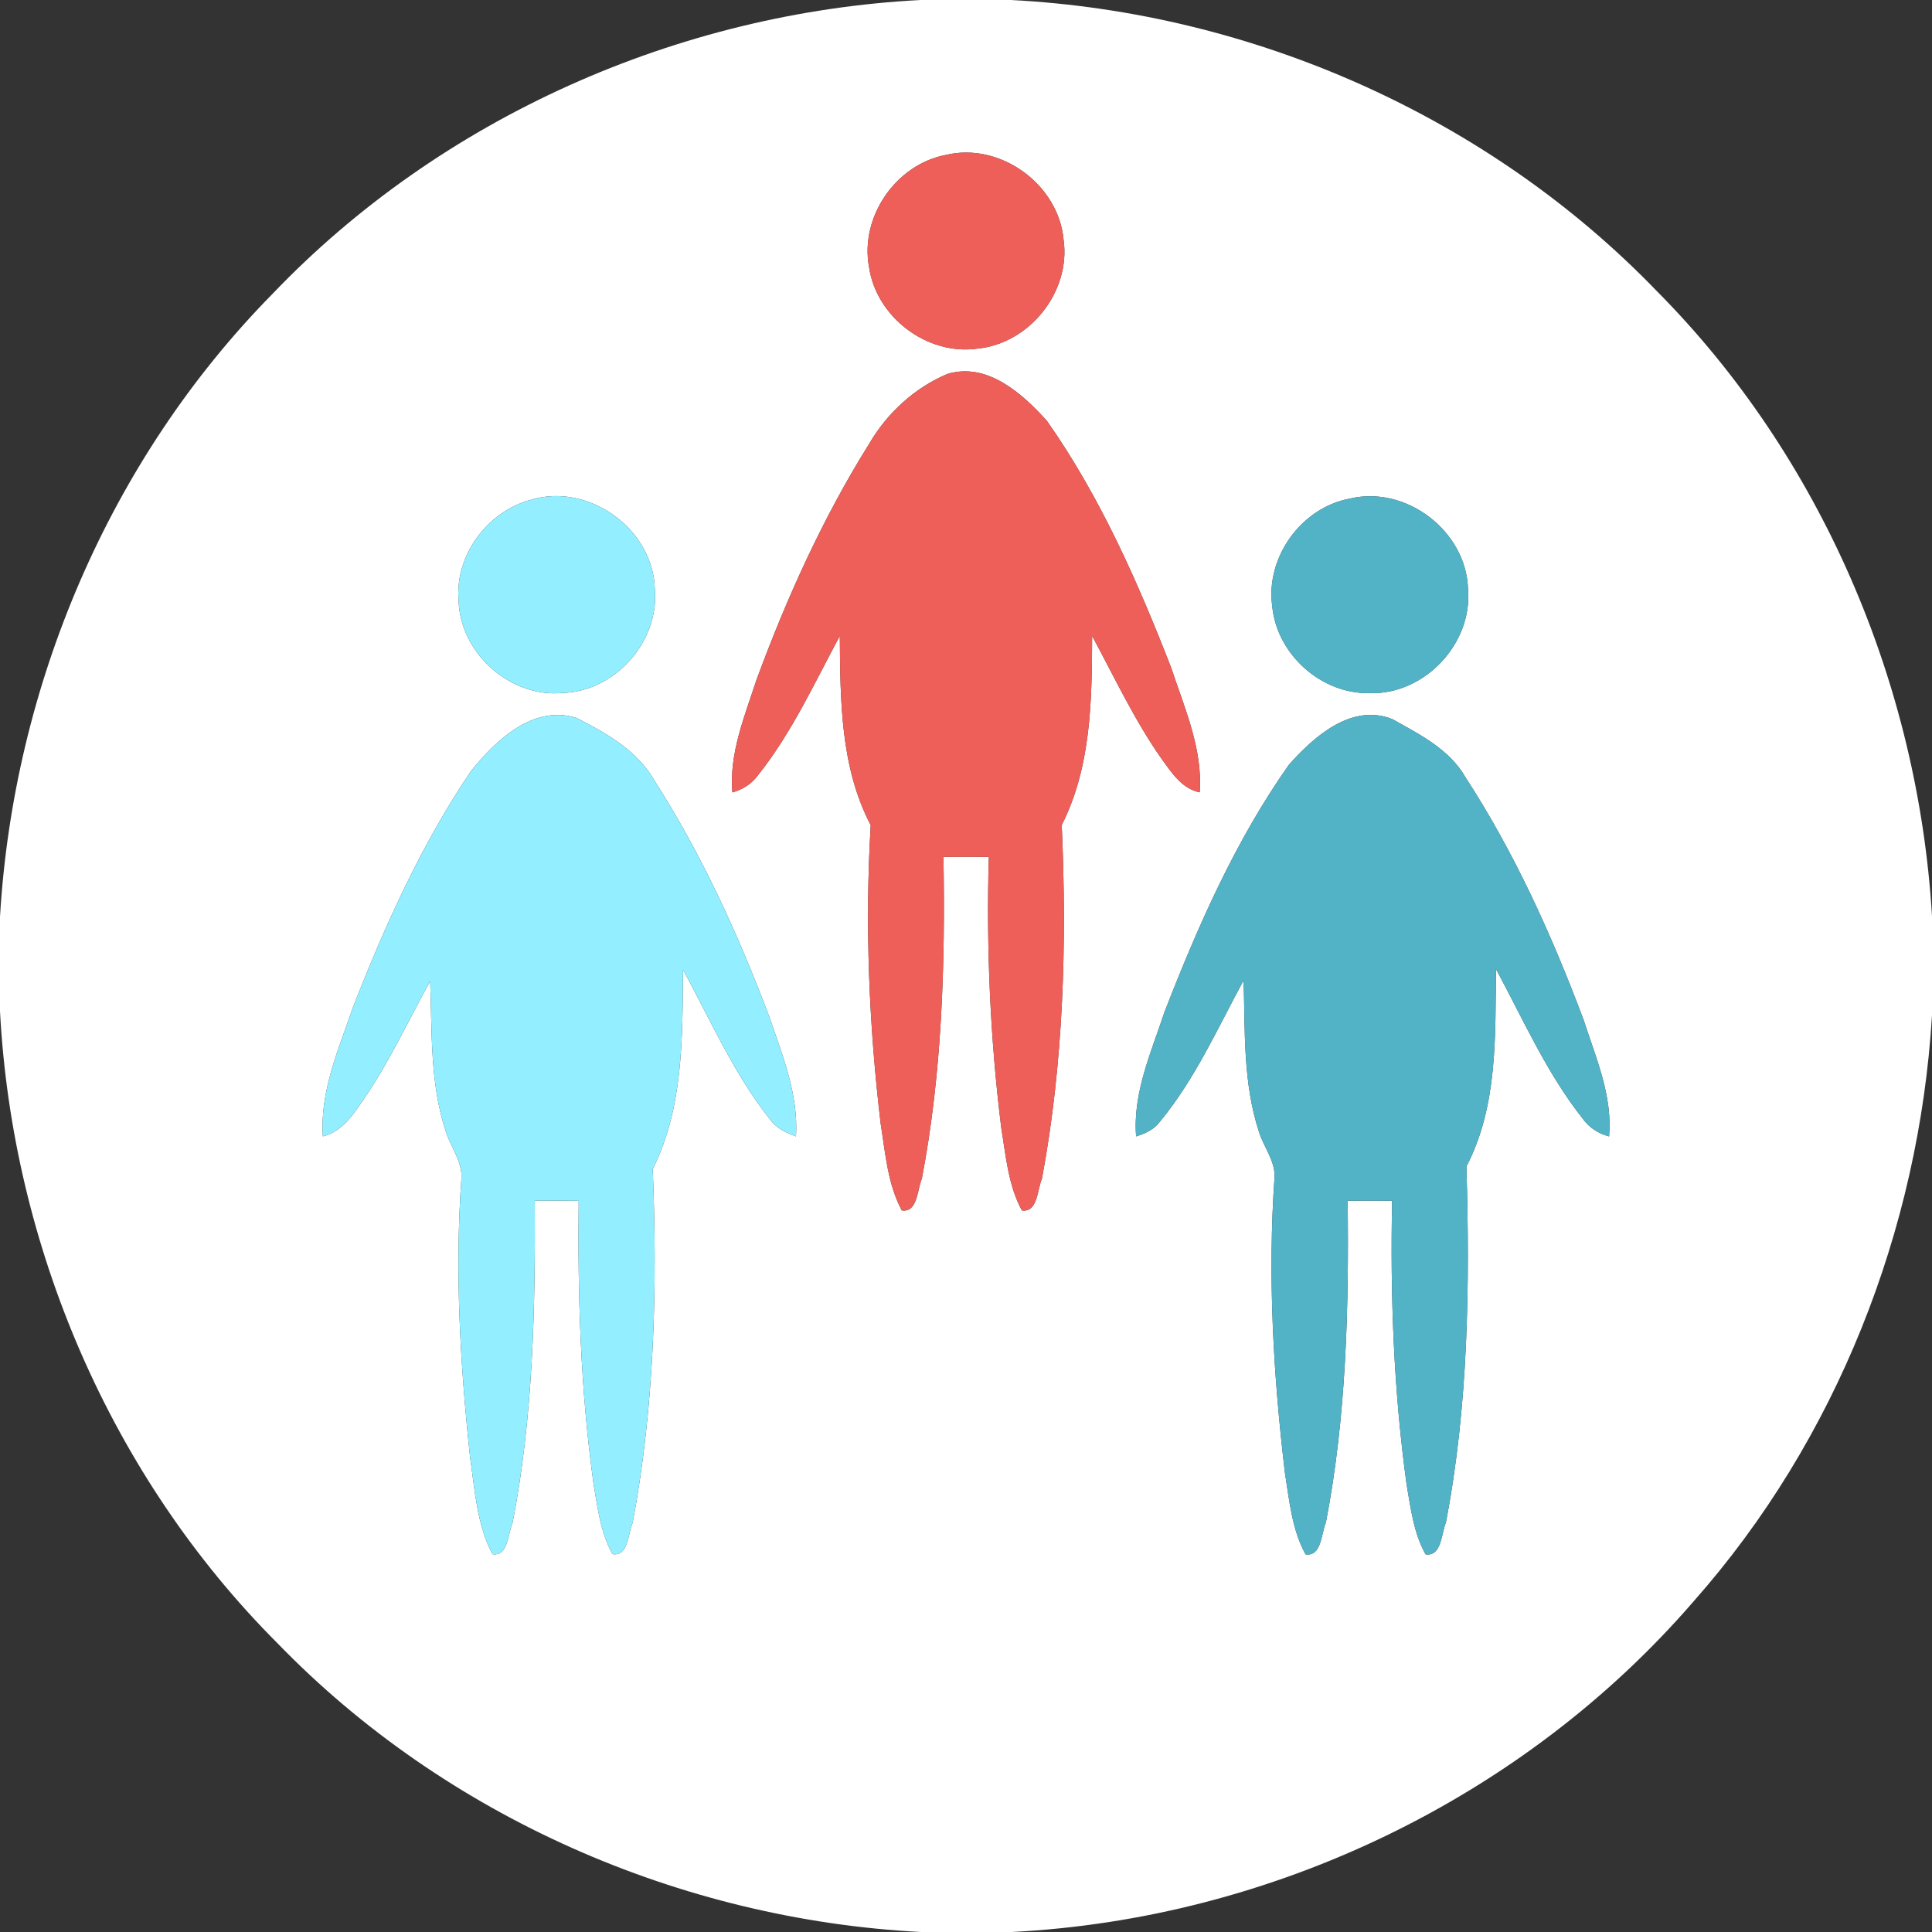 <?xml version="1.0" encoding="UTF-8" ?>
<!DOCTYPE svg PUBLIC "-//W3C//DTD SVG 1.1//EN" "http://www.w3.org/Graphics/SVG/1.1/DTD/svg11.dtd">
<svg width="354pt" height="354pt" viewBox="0 0 354 354" version="1.1" xmlns="http://www.w3.org/2000/svg">
<rect x="0" y="0" width="354" height="354" fill="#333333" stroke="none"/>
<g id="#ffffffff">
<path fill="#ffffff" opacity="1.00" d=" M 168.68 0.00 L 185.23 0.00 C 229.53 2.28 272.79 21.38 303.63 53.39 C 333.72 83.71 351.44 125.31 354.00 167.84 L 354.00 186.04 C 351.62 225.32 336.49 263.83 310.35 293.38 C 279.16 329.51 232.94 351.61 185.34 354.00 L 168.74 354.00 C 124.69 351.72 81.63 332.85 50.87 301.12 C 20.31 270.54 2.28 228.38 0.00 185.30 L 0.00 167.98 C 2.50 125.64 20.05 84.21 49.88 53.90 C 80.72 21.61 124.18 2.32 168.68 0.00 M 173.31 28.39 C 164.14 30.12 157.51 39.77 159.24 48.96 C 160.59 58.14 169.88 65.16 179.08 63.88 C 188.63 62.96 196.24 53.45 194.88 43.92 C 193.96 33.77 183.25 25.99 173.31 28.39 M 173.56 68.53 C 167.57 71.06 162.54 75.69 159.26 81.31 C 150.77 94.89 144.13 109.59 138.60 124.60 C 136.43 131.26 133.59 138.04 134.19 145.19 C 136.10 144.69 137.77 143.59 138.93 141.99 C 145.09 134.24 149.22 125.17 153.88 116.51 C 153.97 128.25 153.96 140.53 159.54 151.20 C 158.46 169.44 159.21 187.79 161.37 205.93 C 162.23 211.28 162.63 216.92 165.23 221.78 C 168.15 222.24 168.05 217.95 168.91 215.98 C 172.62 196.59 173.21 176.70 172.87 157.00 C 175.64 156.98 178.41 156.98 181.18 157.00 C 180.71 173.57 181.42 190.19 183.46 206.65 C 184.30 211.76 184.73 217.14 187.23 221.78 C 190.14 222.25 190.05 217.94 190.91 215.99 C 194.90 194.67 195.50 172.78 194.54 151.17 C 199.97 140.47 200.06 128.25 200.11 116.52 C 204.22 124.13 207.89 132.02 212.89 139.11 C 214.70 141.61 216.57 144.52 219.82 145.18 C 220.40 137.24 217.05 129.77 214.61 122.39 C 208.49 106.65 201.58 90.99 191.83 77.12 C 187.34 72.11 180.84 66.29 173.56 68.53 M 97.41 91.54 C 89.36 93.61 83.30 101.72 84.03 110.08 C 84.32 119.67 93.48 127.87 103.07 126.97 C 112.68 126.72 120.86 117.51 119.98 107.92 C 119.71 96.98 107.93 88.43 97.41 91.54 M 247.29 91.37 C 238.42 93.03 231.87 102.13 233.11 111.07 C 233.94 119.91 242.11 127.21 250.99 127.00 C 261.02 127.31 269.86 117.91 268.98 107.92 C 268.68 97.31 257.62 88.86 247.29 91.37 M 86.28 141.31 C 77.21 154.72 70.52 169.61 64.64 184.65 C 62.03 192.27 58.60 199.98 59.16 208.22 C 62.85 207.30 64.90 203.94 66.91 201.02 C 71.48 194.27 74.90 186.87 78.82 179.76 C 79.18 188.99 78.74 198.50 81.70 207.38 C 82.59 210.21 84.69 212.75 84.55 215.83 C 83.31 232.91 84.32 250.09 86.14 267.09 C 87.01 273.05 87.37 279.34 90.23 284.77 C 93.15 285.23 93.06 280.93 93.93 278.97 C 97.69 259.58 98.10 239.70 97.98 220.01 C 100.66 219.98 103.35 219.98 106.03 220.02 C 105.84 237.36 106.36 254.76 108.77 271.96 C 109.50 276.30 110.04 280.85 112.23 284.76 C 115.15 285.25 115.06 280.93 115.93 278.97 C 119.93 257.66 120.47 235.80 119.60 214.20 C 125.27 202.89 125.02 190.03 125.16 177.70 C 130.21 186.94 134.45 196.75 141.05 205.05 C 142.19 206.70 144.02 207.56 145.85 208.22 C 146.32 200.53 143.35 193.26 140.90 186.13 C 135.23 171.17 128.55 156.50 119.90 143.00 C 116.77 137.52 111.07 134.31 105.63 131.54 C 97.72 129.06 90.82 135.65 86.28 141.31 M 236.17 140.12 C 226.40 153.97 219.51 169.64 213.39 185.38 C 210.94 192.78 207.54 200.25 208.17 208.22 C 209.81 207.72 211.44 206.98 212.50 205.56 C 218.95 197.77 223.08 188.44 227.87 179.62 C 228.14 188.90 227.74 198.44 230.68 207.37 C 231.52 210.14 233.61 212.60 233.54 215.60 C 232.26 233.69 233.30 251.89 235.44 269.88 C 236.25 274.93 236.71 280.24 239.21 284.80 C 242.16 285.27 242.08 280.96 242.94 278.98 C 246.69 259.59 247.16 239.71 246.93 220.01 C 249.65 219.99 252.36 219.99 255.08 220.01 C 254.72 237.39 255.36 254.82 257.74 272.05 C 258.49 276.37 259.02 280.91 261.21 284.80 C 264.16 285.26 264.08 280.96 264.93 278.98 C 269.06 257.53 269.33 235.47 268.69 213.74 C 274.49 202.59 273.95 189.76 274.11 177.56 C 279.13 186.87 283.43 196.69 290.05 205.03 C 291.21 206.64 292.91 207.73 294.83 208.22 C 295.49 200.77 292.40 193.78 290.16 186.86 C 284.37 171.42 277.52 156.27 268.52 142.42 C 265.58 137.28 260.10 134.55 255.13 131.77 C 247.69 128.79 240.77 134.94 236.17 140.12 Z" />
</g>
<g id="#ee5f59ff">
<path fill="#ee5f59" opacity="1.00" d=" M 173.31 28.39 C 183.25 25.99 193.96 33.77 194.88 43.92 C 196.24 53.45 188.63 62.96 179.08 63.88 C 169.88 65.16 160.59 58.14 159.24 48.96 C 157.51 39.77 164.14 30.12 173.31 28.39 Z" />
<path fill="#ee5f59" opacity="1.00" d=" M 173.56 68.53 C 180.84 66.29 187.34 72.11 191.83 77.12 C 201.58 90.99 208.49 106.65 214.61 122.39 C 217.05 129.77 220.40 137.24 219.82 145.18 C 216.57 144.52 214.70 141.61 212.89 139.11 C 207.89 132.02 204.22 124.13 200.11 116.52 C 200.06 128.25 199.97 140.47 194.54 151.17 C 195.50 172.78 194.90 194.67 190.91 215.99 C 190.05 217.94 190.14 222.25 187.23 221.78 C 184.73 217.14 184.30 211.76 183.46 206.65 C 181.42 190.19 180.71 173.57 181.18 157.00 C 178.41 156.98 175.64 156.98 172.87 157.00 C 173.21 176.70 172.62 196.59 168.91 215.98 C 168.05 217.95 168.15 222.24 165.23 221.78 C 162.63 216.92 162.23 211.28 161.37 205.93 C 159.21 187.79 158.46 169.44 159.54 151.20 C 153.96 140.53 153.97 128.25 153.88 116.51 C 149.22 125.17 145.09 134.24 138.93 141.99 C 137.77 143.59 136.10 144.69 134.19 145.19 C 133.59 138.04 136.43 131.26 138.60 124.60 C 144.13 109.59 150.77 94.89 159.26 81.31 C 162.54 75.69 167.57 71.06 173.56 68.53 Z" />
</g>
<g id="#93eeffff">
<path fill="#93eeff" opacity="1.00" d=" M 97.41 91.54 C 107.93 88.43 119.71 96.98 119.98 107.92 C 120.86 117.51 112.68 126.72 103.07 126.97 C 93.48 127.87 84.32 119.67 84.03 110.08 C 83.30 101.72 89.36 93.61 97.41 91.54 Z" />
<path fill="#93eeff" opacity="1.00" d=" M 86.28 141.31 C 90.82 135.65 97.72 129.06 105.63 131.54 C 111.07 134.31 116.77 137.52 119.90 143.00 C 128.55 156.50 135.23 171.17 140.90 186.13 C 143.35 193.26 146.32 200.53 145.85 208.22 C 144.02 207.56 142.19 206.70 141.05 205.05 C 134.45 196.75 130.21 186.94 125.16 177.70 C 125.02 190.03 125.27 202.89 119.60 214.20 C 120.47 235.80 119.93 257.66 115.93 278.97 C 115.06 280.93 115.15 285.25 112.23 284.76 C 110.04 280.85 109.50 276.30 108.77 271.96 C 106.36 254.76 105.84 237.36 106.03 220.02 C 103.35 219.98 100.66 219.98 97.98 220.01 C 98.10 239.70 97.69 259.58 93.93 278.97 C 93.06 280.93 93.15 285.23 90.23 284.77 C 87.37 279.34 87.01 273.05 86.14 267.09 C 84.32 250.09 83.31 232.91 84.55 215.83 C 84.69 212.75 82.59 210.21 81.70 207.38 C 78.74 198.50 79.18 188.99 78.82 179.76 C 74.90 186.87 71.48 194.27 66.91 201.02 C 64.90 203.94 62.85 207.30 59.16 208.22 C 58.60 199.98 62.03 192.27 64.64 184.65 C 70.52 169.61 77.21 154.72 86.28 141.31 Z" />
</g>
<g id="#52b3c7ff">
<path fill="#52b3c7" opacity="1.00" d=" M 247.29 91.37 C 257.62 88.86 268.68 97.31 268.98 107.92 C 269.86 117.91 261.02 127.31 250.99 127.00 C 242.11 127.21 233.94 119.91 233.11 111.07 C 231.87 102.13 238.42 93.03 247.29 91.37 Z" />
<path fill="#52b3c7" opacity="1.00" d=" M 236.17 140.12 C 240.77 134.94 247.69 128.79 255.13 131.77 C 260.10 134.55 265.58 137.28 268.52 142.42 C 277.52 156.27 284.37 171.42 290.16 186.86 C 292.40 193.78 295.49 200.77 294.83 208.22 C 292.91 207.73 291.21 206.64 290.05 205.03 C 283.43 196.69 279.13 186.87 274.11 177.56 C 273.95 189.76 274.49 202.59 268.69 213.74 C 269.33 235.47 269.06 257.53 264.93 278.98 C 264.08 280.96 264.16 285.26 261.21 284.80 C 259.02 280.91 258.49 276.37 257.74 272.05 C 255.36 254.82 254.72 237.39 255.08 220.01 C 252.36 219.99 249.65 219.99 246.93 220.01 C 247.16 239.71 246.69 259.59 242.94 278.98 C 242.08 280.96 242.16 285.27 239.21 284.80 C 236.71 280.24 236.25 274.93 235.44 269.88 C 233.30 251.89 232.26 233.69 233.54 215.60 C 233.61 212.60 231.52 210.14 230.68 207.37 C 227.74 198.44 228.14 188.90 227.87 179.62 C 223.08 188.44 218.95 197.77 212.50 205.56 C 211.44 206.98 209.81 207.72 208.17 208.22 C 207.54 200.25 210.94 192.78 213.39 185.38 C 219.51 169.64 226.40 153.97 236.17 140.12 Z" />
</g>
</svg>
